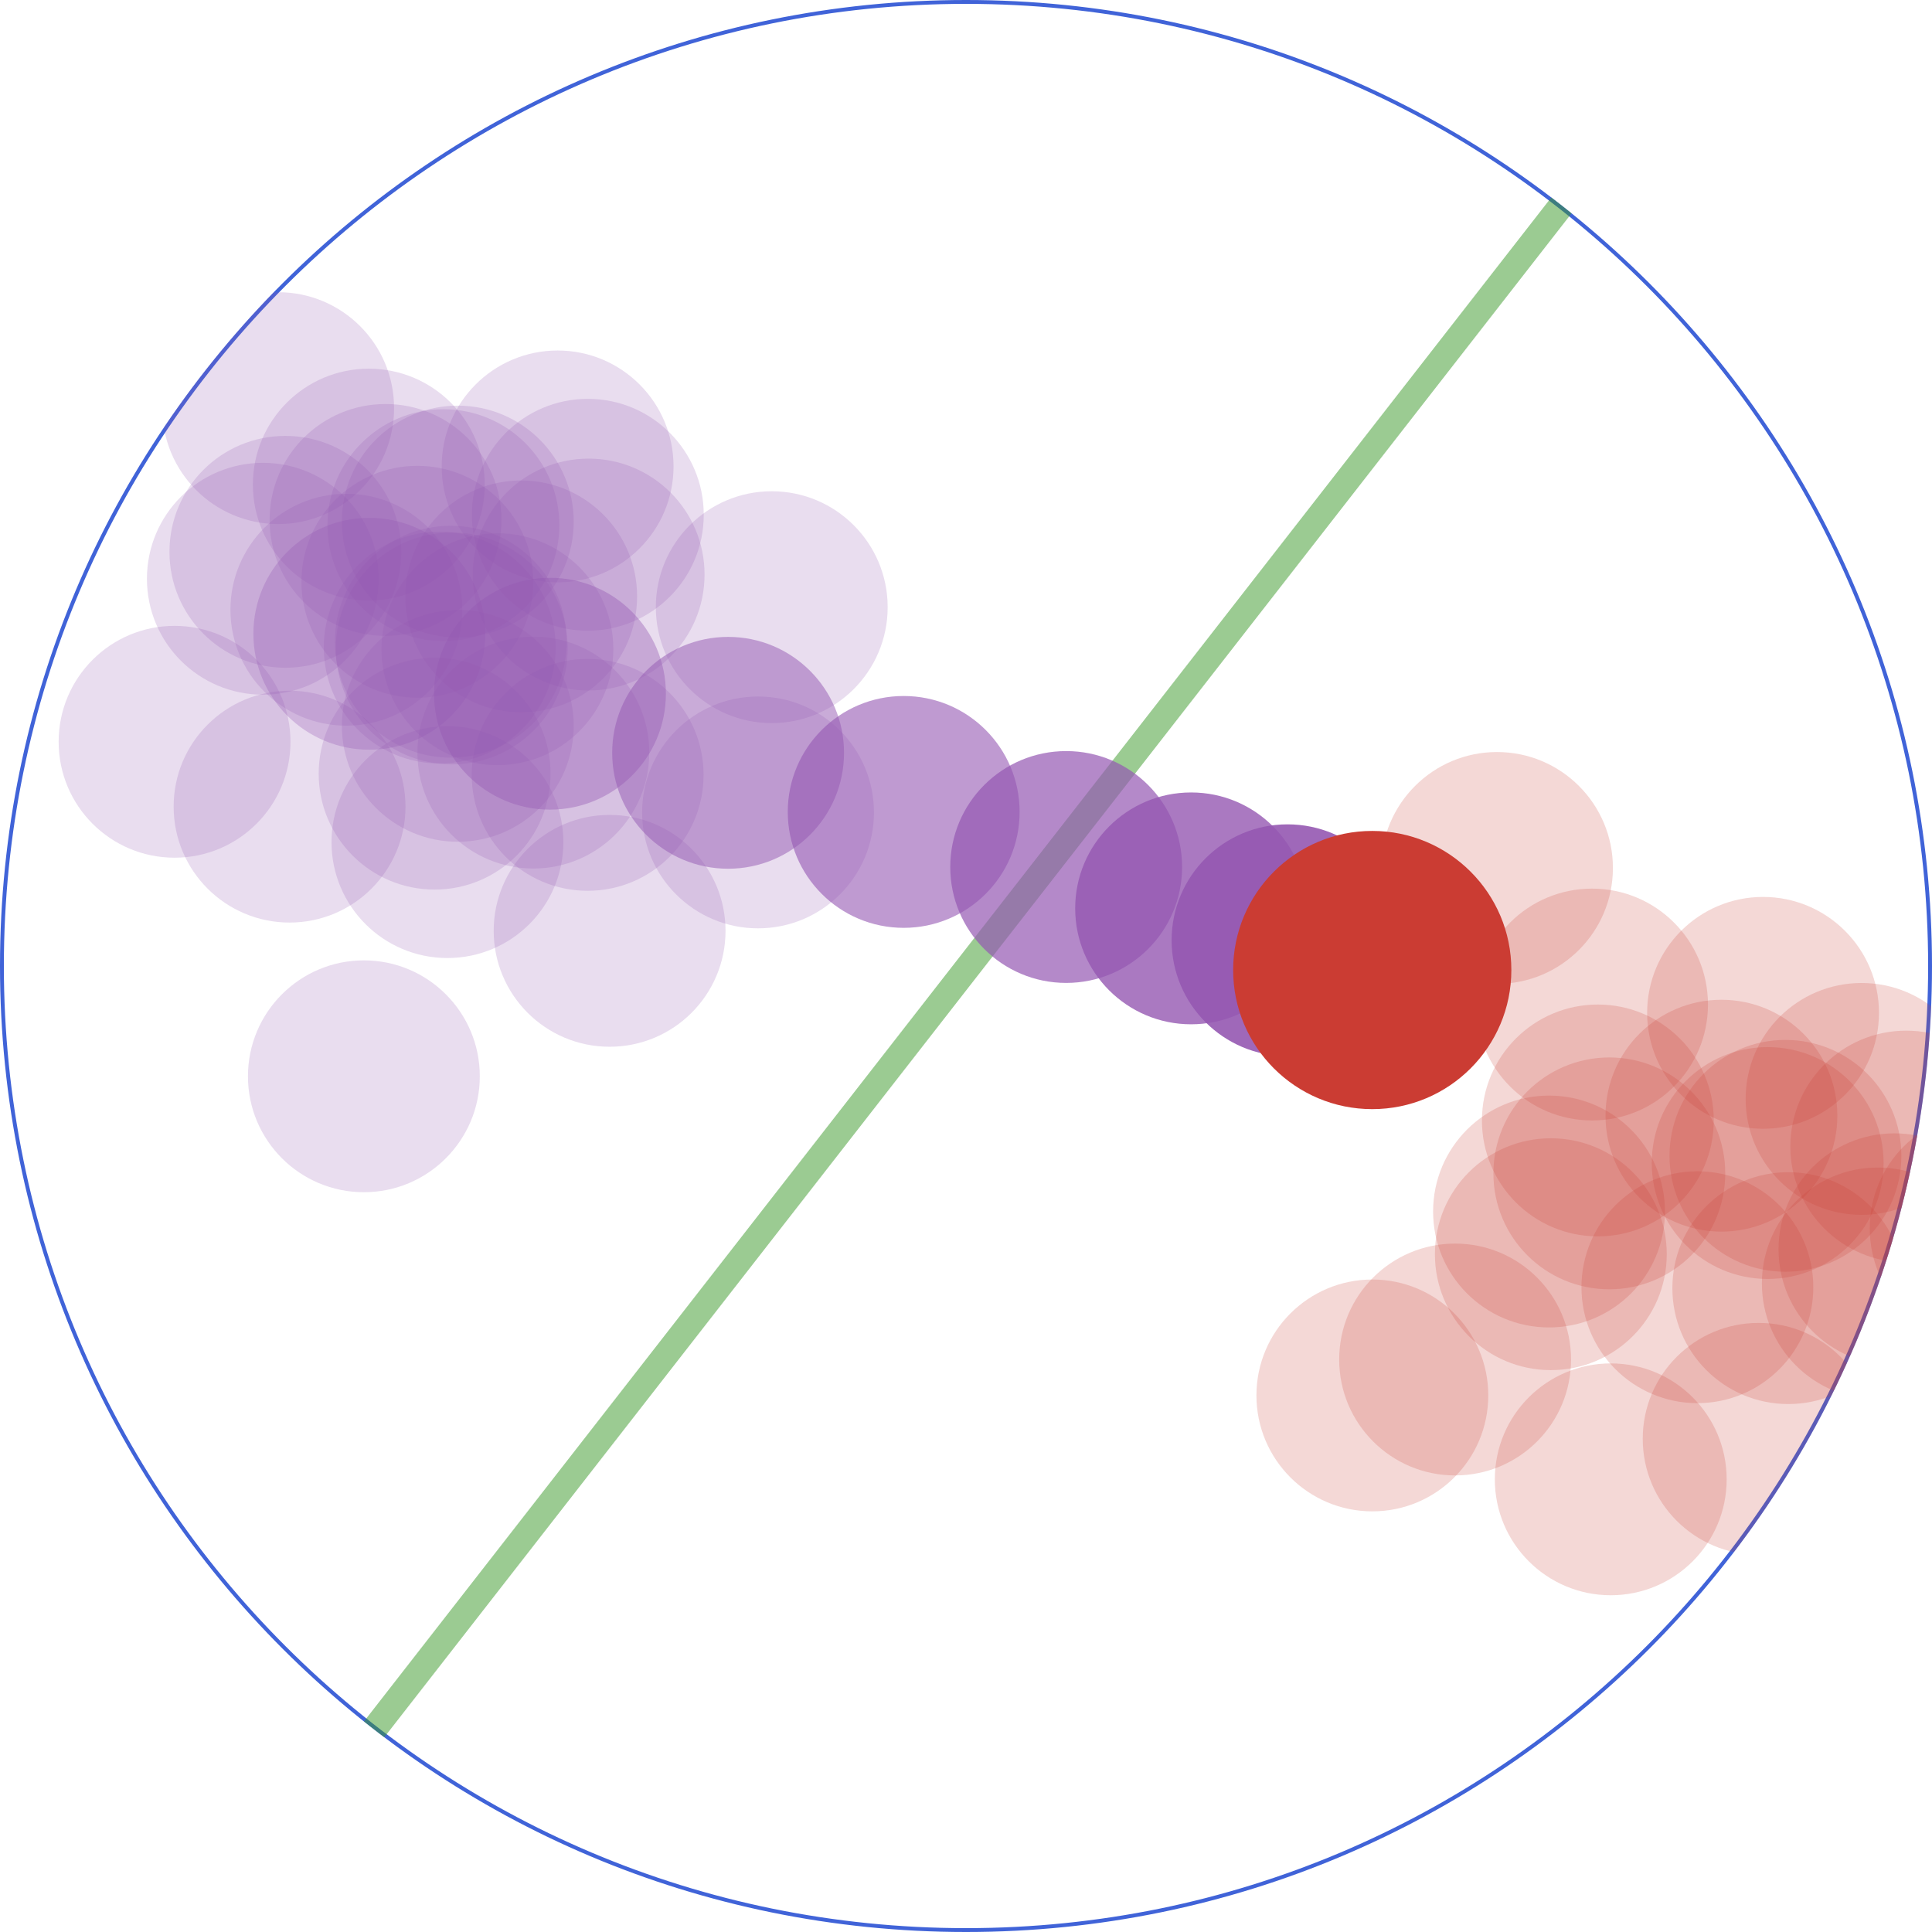 <?xml version="1.0" encoding="UTF-8"?>
<svg xmlns="http://www.w3.org/2000/svg" xmlns:xlink="http://www.w3.org/1999/xlink" width="500pt" height="500pt" viewBox="0 0 500 500" version="1.1">
<defs>
<clipPath id="clip1">
  <path d="M 500 250 C 500 388.07 388.07 500 250 500 C 111.93 500 0 388.07 0 250 C 0 111.93 111.93 0 250 0 C 388.07 0 500 111.93 500 250 "/>
</clipPath>
<clipPath id="clip2">
  <path d="M 88 104 L 149 104 L 149 165 L 88 165 Z M 88 104 "/>
</clipPath>
<clipPath id="clip3">
  <path d="M 500 250 C 500 388.07 388.07 500 250 500 C 111.93 500 0 388.07 0 250 C 0 111.93 111.93 0 250 0 C 388.07 0 500 111.93 500 250 "/>
</clipPath>
<clipPath id="clip4">
  <path d="M 41 75 L 102 75 L 102 136 L 41 136 Z M 41 75 "/>
</clipPath>
<clipPath id="clip5">
  <path d="M 500 250 C 500 388.07 388.07 500 250 500 C 111.93 500 0 388.07 0 250 C 0 111.93 111.93 0 250 0 C 388.07 0 500 111.93 500 250 "/>
</clipPath>
<clipPath id="clip6">
  <path d="M 371 294 L 432 294 L 432 355 L 371 355 Z M 371 294 "/>
</clipPath>
<clipPath id="clip7">
  <path d="M 500 250 C 500 388.07 388.07 500 250 500 C 111.93 500 0 388.07 0 250 C 0 111.93 111.93 0 250 0 C 388.07 0 500 111.93 500 250 "/>
</clipPath>
<clipPath id="clip8">
  <path d="M 432 269 L 493 269 L 493 330 L 432 330 Z M 432 269 "/>
</clipPath>
<clipPath id="clip9">
  <path d="M 500 250 C 500 388.07 388.07 500 250 500 C 111.93 500 0 388.07 0 250 C 0 111.93 111.93 0 250 0 C 388.07 0 500 111.93 500 250 "/>
</clipPath>
<clipPath id="clip10">
  <path d="M 463 266 L 500 266 L 500 327 L 463 327 Z M 463 266 "/>
</clipPath>
<clipPath id="clip11">
  <path d="M 500 250 C 500 388.07 388.07 500 250 500 C 111.93 500 0 388.07 0 250 C 0 111.93 111.93 0 250 0 C 388.07 0 500 111.93 500 250 "/>
</clipPath>
<clipPath id="clip12">
  <path d="M 346 321 L 407 321 L 407 382 L 346 382 Z M 346 321 "/>
</clipPath>
<clipPath id="clip13">
  <path d="M 500 250 C 500 388.07 388.07 500 250 500 C 111.93 500 0 388.07 0 250 C 0 111.93 111.93 0 250 0 C 388.07 0 500 111.93 500 250 "/>
</clipPath>
<clipPath id="clip14">
  <path d="M 415 258 L 476 258 L 476 319 L 415 319 Z M 415 258 "/>
</clipPath>
<clipPath id="clip15">
  <path d="M 500 250 C 500 388.07 388.07 500 250 500 C 111.93 500 0 388.07 0 250 C 0 111.93 111.93 0 250 0 C 388.07 0 500 111.93 500 250 "/>
</clipPath>
<clipPath id="clip16">
  <path d="M 432 303 L 493 303 L 493 364 L 432 364 Z M 432 303 "/>
</clipPath>
<clipPath id="clip17">
  <path d="M 500 250 C 500 388.07 388.07 500 250 500 C 111.93 500 0 388.07 0 250 C 0 111.93 111.93 0 250 0 C 388.07 0 500 111.93 500 250 "/>
</clipPath>
<clipPath id="clip18">
  <path d="M 82 170 L 143 170 L 143 231 L 82 231 Z M 82 170 "/>
</clipPath>
<clipPath id="clip19">
  <path d="M 500 250 C 500 388.07 388.07 500 250 500 C 111.93 500 0 388.07 0 250 C 0 111.93 111.93 0 250 0 C 388.07 0 500 111.93 500 250 "/>
</clipPath>
<clipPath id="clip20">
  <path d="M 122 170 L 183 170 L 183 231 L 122 231 Z M 122 170 "/>
</clipPath>
<clipPath id="clip21">
  <path d="M 500 250 C 500 388.07 388.07 500 250 500 C 111.93 500 0 388.07 0 250 C 0 111.93 111.93 0 250 0 C 388.07 0 500 111.93 500 250 "/>
</clipPath>
<clipPath id="clip22">
  <path d="M 114 90 L 175 90 L 175 151 L 114 151 Z M 114 90 "/>
</clipPath>
<clipPath id="clip23">
  <path d="M 500 250 C 500 388.07 388.07 500 250 500 C 111.93 500 0 388.07 0 250 C 0 111.93 111.93 0 250 0 C 388.07 0 500 111.93 500 250 "/>
</clipPath>
<clipPath id="clip24">
  <path d="M 386 273 L 447 273 L 447 334 L 386 334 Z M 386 273 "/>
</clipPath>
<clipPath id="clip25">
  <path d="M 500 250 C 500 388.07 388.07 500 250 500 C 111.93 500 0 388.07 0 250 C 0 111.93 111.93 0 250 0 C 388.07 0 500 111.93 500 250 "/>
</clipPath>
<clipPath id="clip26">
  <path d="M 127 210 L 188 210 L 188 271 L 127 271 Z M 127 210 "/>
</clipPath>
<clipPath id="clip27">
  <path d="M 500 250 C 500 388.07 388.07 500 250 500 C 111.93 500 0 388.07 0 250 C 0 111.93 111.93 0 250 0 C 388.07 0 500 111.93 500 250 "/>
</clipPath>
<clipPath id="clip28">
  <path d="M 370 283 L 431 283 L 431 344 L 370 344 Z M 370 283 "/>
</clipPath>
<clipPath id="clip29">
  <path d="M 500 250 C 500 388.07 388.07 500 250 500 C 111.93 500 0 388.07 0 250 C 0 111.93 111.93 0 250 0 C 388.07 0 500 111.93 500 250 "/>
</clipPath>
<clipPath id="clip30">
  <path d="M 65 95 L 126 95 L 126 156 L 65 156 Z M 65 95 "/>
</clipPath>
<clipPath id="clip31">
  <path d="M 500 250 C 500 388.07 388.07 500 250 500 C 111.93 500 0 388.07 0 250 C 0 111.93 111.93 0 250 0 C 388.07 0 500 111.93 500 250 "/>
</clipPath>
<clipPath id="clip32">
  <path d="M 382 229 L 443 229 L 443 290 L 382 290 Z M 382 229 "/>
</clipPath>
<clipPath id="clip33">
  <path d="M 500 250 C 500 388.07 388.07 500 250 500 C 111.93 500 0 388.07 0 250 C 0 111.93 111.93 0 250 0 C 388.07 0 500 111.93 500 250 "/>
</clipPath>
<clipPath id="clip34">
  <path d="M 86 137 L 147 137 L 147 198 L 86 198 Z M 86 137 "/>
</clipPath>
<clipPath id="clip35">
  <path d="M 500 250 C 500 388.07 388.07 500 250 500 C 111.93 500 0 388.07 0 250 C 0 111.93 111.93 0 250 0 C 388.07 0 500 111.93 500 250 "/>
</clipPath>
<clipPath id="clip36">
  <path d="M 88 157 L 149 157 L 149 218 L 88 218 Z M 88 157 "/>
</clipPath>
<clipPath id="clip37">
  <path d="M 500 250 C 500 388.07 388.07 500 250 500 C 111.93 500 0 388.07 0 250 C 0 111.93 111.93 0 250 0 C 388.07 0 500 111.93 500 250 "/>
</clipPath>
<clipPath id="clip38">
  <path d="M 451 254 L 500 254 L 500 315 L 451 315 Z M 451 254 "/>
</clipPath>
<clipPath id="clip39">
  <path d="M 500 250 C 500 388.07 388.07 500 250 500 C 111.93 500 0 388.07 0 250 C 0 111.93 111.93 0 250 0 C 388.07 0 500 111.93 500 250 "/>
</clipPath>
<clipPath id="clip40">
  <path d="M 59 127 L 120 127 L 120 188 L 59 188 Z M 59 127 "/>
</clipPath>
<clipPath id="clip41">
  <path d="M 500 250 C 500 388.07 388.07 500 250 500 C 111.93 500 0 388.07 0 250 C 0 111.93 111.93 0 250 0 C 388.07 0 500 111.93 500 250 "/>
</clipPath>
<clipPath id="clip42">
  <path d="M 122 118 L 183 118 L 183 179 L 122 179 Z M 122 118 "/>
</clipPath>
<clipPath id="clip43">
  <path d="M 500 250 C 500 388.07 388.07 500 250 500 C 111.93 500 0 388.07 0 250 C 0 111.93 111.93 0 250 0 C 388.07 0 500 111.93 500 250 "/>
</clipPath>
<clipPath id="clip44">
  <path d="M 44 178 L 105 178 L 105 239 L 44 239 Z M 44 178 "/>
</clipPath>
<clipPath id="clip45">
  <path d="M 500 250 C 500 388.07 388.07 500 250 500 C 111.93 500 0 388.07 0 250 C 0 111.93 111.93 0 250 0 C 388.07 0 500 111.93 500 250 "/>
</clipPath>
<clipPath id="clip46">
  <path d="M 122 103 L 183 103 L 183 164 L 122 164 Z M 122 103 "/>
</clipPath>
<clipPath id="clip47">
  <path d="M 500 250 C 500 388.07 388.07 500 250 500 C 111.93 500 0 388.07 0 250 C 0 111.93 111.93 0 250 0 C 388.07 0 500 111.93 500 250 "/>
</clipPath>
<clipPath id="clip48">
  <path d="M 85 187 L 146 187 L 146 248 L 85 248 Z M 85 187 "/>
</clipPath>
<clipPath id="clip49">
  <path d="M 500 250 C 500 388.07 388.07 500 250 500 C 111.93 500 0 388.07 0 250 C 0 111.93 111.93 0 250 0 C 388.07 0 500 111.93 500 250 "/>
</clipPath>
<clipPath id="clip50">
  <path d="M 98 138 L 159 138 L 159 199 L 98 199 Z M 98 138 "/>
</clipPath>
<clipPath id="clip51">
  <path d="M 500 250 C 500 388.07 388.07 500 250 500 C 111.93 500 0 388.07 0 250 C 0 111.93 111.93 0 250 0 C 388.07 0 500 111.93 500 250 "/>
</clipPath>
<clipPath id="clip52">
  <path d="M 325 331 L 386 331 L 386 392 L 325 392 Z M 325 331 "/>
</clipPath>
<clipPath id="clip53">
  <path d="M 500 250 C 500 388.07 388.07 500 250 500 C 111.93 500 0 388.07 0 250 C 0 111.93 111.93 0 250 0 C 388.07 0 500 111.93 500 250 "/>
</clipPath>
<clipPath id="clip54">
  <path d="M 83 137 L 144 137 L 144 198 L 83 198 Z M 83 137 "/>
</clipPath>
<clipPath id="clip55">
  <path d="M 500 250 C 500 388.07 388.07 500 250 500 C 111.93 500 0 388.07 0 250 C 0 111.93 111.93 0 250 0 C 388.07 0 500 111.93 500 250 "/>
</clipPath>
<clipPath id="clip56">
  <path d="M 38 119 L 99 119 L 99 180 L 38 180 Z M 38 119 "/>
</clipPath>
<clipPath id="clip57">
  <path d="M 500 250 C 500 388.07 388.07 500 250 500 C 111.93 500 0 388.07 0 250 C 0 111.93 111.93 0 250 0 C 388.07 0 500 111.93 500 250 "/>
</clipPath>
<clipPath id="clip58">
  <path d="M 69 104 L 130 104 L 130 165 L 69 165 Z M 69 104 "/>
</clipPath>
<clipPath id="clip59">
  <path d="M 500 250 C 500 388.07 388.07 500 250 500 C 111.93 500 0 388.07 0 250 C 0 111.93 111.93 0 250 0 C 388.07 0 500 111.93 500 250 "/>
</clipPath>
<clipPath id="clip60">
  <path d="M 78 120 L 139 120 L 139 181 L 78 181 Z M 78 120 "/>
</clipPath>
<clipPath id="clip61">
  <path d="M 500 250 C 500 388.07 388.07 500 250 500 C 111.93 500 0 388.07 0 250 C 0 111.93 111.93 0 250 0 C 388.07 0 500 111.93 500 250 "/>
</clipPath>
<clipPath id="clip62">
  <path d="M 409 303 L 470 303 L 470 364 L 409 364 Z M 409 303 "/>
</clipPath>
<clipPath id="clip63">
  <path d="M 500 250 C 500 388.07 388.07 500 250 500 C 111.93 500 0 388.07 0 250 C 0 111.93 111.93 0 250 0 C 388.07 0 500 111.93 500 250 "/>
</clipPath>
<clipPath id="clip64">
  <path d="M 383 259 L 444 259 L 444 320 L 383 320 Z M 383 259 "/>
</clipPath>
<clipPath id="clip65">
  <path d="M 500 250 C 500 388.07 388.07 500 250 500 C 111.93 500 0 388.07 0 250 C 0 111.93 111.93 0 250 0 C 388.07 0 500 111.93 500 250 "/>
</clipPath>
<clipPath id="clip66">
  <path d="M 86 136 L 147 136 L 147 197 L 86 197 Z M 86 136 "/>
</clipPath>
<clipPath id="clip67">
  <path d="M 500 250 C 500 388.07 388.07 500 250 500 C 111.93 500 0 388.07 0 250 C 0 111.93 111.93 0 250 0 C 388.07 0 500 111.93 500 250 "/>
</clipPath>
<clipPath id="clip68">
  <path d="M 483 287 L 500 287 L 500 348 L 483 348 Z M 483 287 "/>
</clipPath>
<clipPath id="clip69">
  <path d="M 500 250 C 500 388.07 388.07 500 250 500 C 111.93 500 0 388.07 0 250 C 0 111.93 111.93 0 250 0 C 388.07 0 500 111.93 500 250 "/>
</clipPath>
<clipPath id="clip70">
  <path d="M 166 180 L 227 180 L 227 241 L 166 241 Z M 166 180 "/>
</clipPath>
<clipPath id="clip71">
  <path d="M 500 250 C 500 388.07 388.07 500 250 500 C 111.93 500 0 388.07 0 250 C 0 111.93 111.93 0 250 0 C 388.07 0 500 111.93 500 250 "/>
</clipPath>
<clipPath id="clip72">
  <path d="M 104 124 L 165 124 L 165 185 L 104 185 Z M 104 124 "/>
</clipPath>
<clipPath id="clip73">
  <path d="M 500 250 C 500 388.07 388.07 500 250 500 C 111.93 500 0 388.07 0 250 C 0 111.93 111.93 0 250 0 C 388.07 0 500 111.93 500 250 "/>
</clipPath>
<clipPath id="clip74">
  <path d="M 425 342 L 486 342 L 486 403 L 425 403 Z M 425 342 "/>
</clipPath>
<clipPath id="clip75">
  <path d="M 500 250 C 500 388.07 388.07 500 250 500 C 111.93 500 0 388.07 0 250 C 0 111.93 111.93 0 250 0 C 388.07 0 500 111.93 500 250 "/>
</clipPath>
<clipPath id="clip76">
  <path d="M 64 248 L 125 248 L 125 309 L 64 309 Z M 64 248 "/>
</clipPath>
<clipPath id="clip77">
  <path d="M 500 250 C 500 388.07 388.07 500 250 500 C 111.93 500 0 388.07 0 250 C 0 111.93 111.93 0 250 0 C 388.07 0 500 111.93 500 250 "/>
</clipPath>
<clipPath id="clip78">
  <path d="M 460 293 L 500 293 L 500 354 L 460 354 Z M 460 293 "/>
</clipPath>
<clipPath id="clip79">
  <path d="M 500 250 C 500 388.07 388.07 500 250 500 C 111.93 500 0 388.07 0 250 C 0 111.93 111.93 0 250 0 C 388.07 0 500 111.93 500 250 "/>
</clipPath>
<clipPath id="clip80">
  <path d="M 169 127 L 230 127 L 230 188 L 169 188 Z M 169 127 "/>
</clipPath>
<clipPath id="clip81">
  <path d="M 500 250 C 500 388.07 388.07 500 250 500 C 111.93 500 0 388.07 0 250 C 0 111.93 111.93 0 250 0 C 388.07 0 500 111.93 500 250 "/>
</clipPath>
<clipPath id="clip82">
  <path d="M 455 302 L 500 302 L 500 363 L 455 363 Z M 455 302 "/>
</clipPath>
<clipPath id="clip83">
  <path d="M 500 250 C 500 388.07 388.07 500 250 500 C 111.93 500 0 388.07 0 250 C 0 111.93 111.93 0 250 0 C 388.07 0 500 111.93 500 250 "/>
</clipPath>
<clipPath id="clip84">
  <path d="M 84 105 L 145 105 L 145 166 L 84 166 Z M 84 105 "/>
</clipPath>
<clipPath id="clip85">
  <path d="M 500 250 C 500 388.07 388.07 500 250 500 C 111.93 500 0 388.07 0 250 C 0 111.93 111.93 0 250 0 C 388.07 0 500 111.93 500 250 "/>
</clipPath>
<clipPath id="clip86">
  <path d="M 357 194 L 418 194 L 418 255 L 357 255 Z M 357 194 "/>
</clipPath>
<clipPath id="clip87">
  <path d="M 500 250 C 500 388.07 388.07 500 250 500 C 111.93 500 0 388.07 0 250 C 0 111.93 111.93 0 250 0 C 388.07 0 500 111.93 500 250 "/>
</clipPath>
<clipPath id="clip88">
  <path d="M 108 164 L 169 164 L 169 225 L 108 225 Z M 108 164 "/>
</clipPath>
<clipPath id="clip89">
  <path d="M 500 250 C 500 388.07 388.07 500 250 500 C 111.93 500 0 388.07 0 250 C 0 111.93 111.93 0 250 0 C 388.07 0 500 111.93 500 250 "/>
</clipPath>
<clipPath id="clip90">
  <path d="M 386 352 L 447 352 L 447 413 L 386 413 Z M 386 352 "/>
</clipPath>
<clipPath id="clip91">
  <path d="M 500 250 C 500 388.07 388.07 500 250 500 C 111.93 500 0 388.07 0 250 C 0 111.93 111.93 0 250 0 C 388.07 0 500 111.93 500 250 "/>
</clipPath>
<clipPath id="clip92">
  <path d="M 426 232 L 487 232 L 487 293 L 426 293 Z M 426 232 "/>
</clipPath>
<clipPath id="clip93">
  <path d="M 500 250 C 500 388.07 388.07 500 250 500 C 111.93 500 0 388.07 0 250 C 0 111.93 111.93 0 250 0 C 388.07 0 500 111.93 500 250 "/>
</clipPath>
<clipPath id="clip94">
  <path d="M 15 161 L 76 161 L 76 222 L 15 222 Z M 15 161 "/>
</clipPath>
<clipPath id="clip95">
  <path d="M 500 250 C 500 388.07 388.07 500 250 500 C 111.93 500 0 388.07 0 250 C 0 111.93 111.93 0 250 0 C 388.07 0 500 111.93 500 250 "/>
</clipPath>
<clipPath id="clip96">
  <path d="M 427 270 L 488 270 L 488 331 L 427 331 Z M 427 270 "/>
</clipPath>
<clipPath id="clip97">
  <path d="M 500 250 C 500 388.07 388.07 500 250 500 C 111.93 500 0 388.07 0 250 C 0 111.93 111.93 0 250 0 C 388.07 0 500 111.93 500 250 "/>
</clipPath>
<clipPath id="clip98">
  <path d="M 43 112 L 104 112 L 104 173 L 43 173 Z M 43 112 "/>
</clipPath>
<clipPath id="clip99">
  <path d="M 500 250 C 500 388.07 388.07 500 250 500 C 111.93 500 0 388.07 0 250 C 0 111.93 111.93 0 250 0 C 388.07 0 500 111.93 500 250 "/>
</clipPath>
<clipPath id="clip100">
  <path d="M 65 134 L 126 134 L 126 195 L 65 195 Z M 65 134 "/>
</clipPath>
<clipPath id="clip101">
  <path d="M 500 250 C 500 388.07 388.07 500 250 500 C 111.93 500 0 388.07 0 250 C 0 111.93 111.93 0 250 0 C 388.07 0 500 111.93 500 250 "/>
</clipPath>
<clipPath id="clip102">
  <path d="M 112 149 L 173 149 L 173 210 L 112 210 Z M 112 149 "/>
</clipPath>
<clipPath id="clip103">
  <path d="M 500 250 C 500 388.07 388.07 500 250 500 C 111.93 500 0 388.07 0 250 C 0 111.93 111.93 0 250 0 C 388.07 0 500 111.93 500 250 "/>
</clipPath>
<clipPath id="clip104">
  <path d="M 158 164 L 219 164 L 219 225 L 158 225 Z M 158 164 "/>
</clipPath>
<clipPath id="clip105">
  <path d="M 500 250 C 500 388.07 388.07 500 250 500 C 111.93 500 0 388.07 0 250 C 0 111.93 111.93 0 250 0 C 388.07 0 500 111.93 500 250 "/>
</clipPath>
<clipPath id="clip106">
  <path d="M 203 180 L 264 180 L 264 241 L 203 241 Z M 203 180 "/>
</clipPath>
<clipPath id="clip107">
  <path d="M 500 250 C 500 388.07 388.07 500 250 500 C 111.93 500 0 388.07 0 250 C 0 111.93 111.93 0 250 0 C 388.07 0 500 111.93 500 250 "/>
</clipPath>
<clipPath id="clip108">
  <path d="M 245 194 L 306 194 L 306 255 L 245 255 Z M 245 194 "/>
</clipPath>
<clipPath id="clip109">
  <path d="M 500 250 C 500 388.07 388.07 500 250 500 C 111.93 500 0 388.07 0 250 C 0 111.93 111.93 0 250 0 C 388.07 0 500 111.93 500 250 "/>
</clipPath>
<clipPath id="clip110">
  <path d="M 278 205 L 339 205 L 339 266 L 278 266 Z M 278 205 "/>
</clipPath>
<clipPath id="clip111">
  <path d="M 500 250 C 500 388.07 388.07 500 250 500 C 111.93 500 0 388.07 0 250 C 0 111.93 111.93 0 250 0 C 388.07 0 500 111.93 500 250 "/>
</clipPath>
<clipPath id="clip112">
  <path d="M 303 213 L 364 213 L 364 274 L 303 274 Z M 303 213 "/>
</clipPath>
<clipPath id="clip113">
  <path d="M 500 250 C 500 388.07 388.07 500 250 500 C 111.93 500 0 388.07 0 250 C 0 111.93 111.93 0 250 0 C 388.07 0 500 111.93 500 250 "/>
</clipPath>
<clipPath id="clip114">
  <path d="M 319 215 L 392 215 L 392 288 L 319 288 Z M 319 215 "/>
</clipPath>
<clipPath id="clip115">
  <path d="M 500 250 C 500 388.07 388.07 500 250 500 C 111.93 500 0 388.07 0 250 C 0 111.93 111.93 0 250 0 C 388.07 0 500 111.93 500 250 "/>
</clipPath>
</defs>
<g id="surface525">
<g clip-path="url(#clip1)" clip-rule="nonzero">
<path style="fill:none;stroke-width:2;stroke-linecap:butt;stroke-linejoin:miter;stroke:rgb(25.1%,38.8%,84.7%);stroke-opacity:1;stroke-miterlimit:10;" d="M 500 250 C 500 388.07 388.07 500 250 500 C 111.93 500 0 388.07 0 250 C 0 111.93 111.93 0 250 0 C 388.07 0 500 111.93 500 250 "/>
<path style="fill:none;stroke-width:6.667;stroke-linecap:butt;stroke-linejoin:miter;stroke:rgb(22%,59.6%,14.9%);stroke-opacity:0.5;stroke-miterlimit:10;" d="M 445.508 0 L 55.965 500 "/>
</g>
<g clip-path="url(#clip2)" clip-rule="nonzero">
<g clip-path="url(#clip3)" clip-rule="nonzero">
<path style=" stroke:none;fill-rule:nonzero;fill:rgb(58.4%,34.5%,69.8%);fill-opacity:0.2;" d="M 148.473 134.984 C 148.473 151.555 135.039 164.984 118.473 164.984 C 101.902 164.984 88.473 151.555 88.473 134.984 C 88.473 118.418 101.902 104.984 118.473 104.984 C 135.039 104.984 148.473 118.418 148.473 134.984 "/>
</g>
</g>
<g clip-path="url(#clip4)" clip-rule="nonzero">
<g clip-path="url(#clip5)" clip-rule="nonzero">
<path style=" stroke:none;fill-rule:nonzero;fill:rgb(58.4%,34.5%,69.8%);fill-opacity:0.2;" d="M 101.988 105.625 C 101.988 122.191 88.559 135.625 71.988 135.625 C 55.422 135.625 41.988 122.191 41.988 105.625 C 41.988 89.055 55.422 75.625 71.988 75.625 C 88.559 75.625 101.988 89.055 101.988 105.625 "/>
</g>
</g>
<g clip-path="url(#clip6)" clip-rule="nonzero">
<g clip-path="url(#clip7)" clip-rule="nonzero">
<path style=" stroke:none;fill-rule:nonzero;fill:rgb(79.6%,23.5%,20%);fill-opacity:0.2;" d="M 431.352 324.586 C 431.352 341.152 417.918 354.586 401.352 354.586 C 384.781 354.586 371.352 341.152 371.352 324.586 C 371.352 308.016 384.781 294.586 401.352 294.586 C 417.918 294.586 431.352 308.016 431.352 324.586 "/>
</g>
</g>
<g clip-path="url(#clip8)" clip-rule="nonzero">
<g clip-path="url(#clip9)" clip-rule="nonzero">
<path style=" stroke:none;fill-rule:nonzero;fill:rgb(79.6%,23.5%,20%);fill-opacity:0.2;" d="M 492.07 299.129 C 492.07 315.699 478.637 329.129 462.07 329.129 C 445.5 329.129 432.07 315.699 432.07 299.129 C 432.07 282.562 445.5 269.129 462.07 269.129 C 478.637 269.129 492.07 282.562 492.07 299.129 "/>
</g>
</g>
<g clip-path="url(#clip10)" clip-rule="nonzero">
<g clip-path="url(#clip11)" clip-rule="nonzero">
<path style=" stroke:none;fill-rule:nonzero;fill:rgb(79.6%,23.5%,20%);fill-opacity:0.2;" d="M 523.34 296.73 C 523.34 313.301 509.906 326.73 493.34 326.73 C 476.77 326.73 463.34 313.301 463.34 296.73 C 463.34 280.164 476.77 266.73 493.34 266.73 C 509.906 266.73 523.34 280.164 523.34 296.73 "/>
</g>
</g>
<g clip-path="url(#clip12)" clip-rule="nonzero">
<g clip-path="url(#clip13)" clip-rule="nonzero">
<path style=" stroke:none;fill-rule:nonzero;fill:rgb(79.6%,23.5%,20%);fill-opacity:0.2;" d="M 406.582 351.84 C 406.582 368.41 393.152 381.84 376.582 381.84 C 360.016 381.84 346.582 368.41 346.582 351.84 C 346.582 335.273 360.016 321.84 376.582 321.84 C 393.152 321.84 406.582 335.273 406.582 351.84 "/>
</g>
</g>
<g clip-path="url(#clip14)" clip-rule="nonzero">
<g clip-path="url(#clip15)" clip-rule="nonzero">
<path style=" stroke:none;fill-rule:nonzero;fill:rgb(79.6%,23.5%,20%);fill-opacity:0.2;" d="M 475.504 288.738 C 475.504 305.309 462.07 318.738 445.504 318.738 C 428.934 318.738 415.504 305.309 415.504 288.738 C 415.504 272.172 428.934 258.738 445.504 258.738 C 462.07 258.738 475.504 272.172 475.504 288.738 "/>
</g>
</g>
<g clip-path="url(#clip16)" clip-rule="nonzero">
<g clip-path="url(#clip17)" clip-rule="nonzero">
<path style=" stroke:none;fill-rule:nonzero;fill:rgb(79.6%,23.5%,20%);fill-opacity:0.2;" d="M 492.809 333.367 C 492.809 349.938 479.379 363.367 462.809 363.367 C 446.238 363.367 432.809 349.938 432.809 333.367 C 432.809 316.801 446.238 303.367 462.809 303.367 C 479.379 303.367 492.809 316.801 492.809 333.367 "/>
</g>
</g>
<g clip-path="url(#clip18)" clip-rule="nonzero">
<g clip-path="url(#clip19)" clip-rule="nonzero">
<path style=" stroke:none;fill-rule:nonzero;fill:rgb(58.4%,34.5%,69.8%);fill-opacity:0.2;" d="M 142.477 200.223 C 142.477 216.789 129.047 230.223 112.477 230.223 C 95.91 230.223 82.477 216.789 82.477 200.223 C 82.477 183.652 95.91 170.223 112.477 170.223 C 129.047 170.223 142.477 183.652 142.477 200.223 "/>
</g>
</g>
<g clip-path="url(#clip20)" clip-rule="nonzero">
<g clip-path="url(#clip21)" clip-rule="nonzero">
<path style=" stroke:none;fill-rule:nonzero;fill:rgb(58.4%,34.5%,69.8%);fill-opacity:0.2;" d="M 182.086 200.535 C 182.086 217.102 168.656 230.535 152.086 230.535 C 135.516 230.535 122.086 217.102 122.086 200.535 C 122.086 183.965 135.516 170.535 152.086 170.535 C 168.656 170.535 182.086 183.965 182.086 200.535 "/>
</g>
</g>
<g clip-path="url(#clip22)" clip-rule="nonzero">
<g clip-path="url(#clip23)" clip-rule="nonzero">
<path style=" stroke:none;fill-rule:nonzero;fill:rgb(58.4%,34.5%,69.8%);fill-opacity:0.2;" d="M 174.312 120.711 C 174.312 137.277 160.883 150.711 144.312 150.711 C 127.746 150.711 114.312 137.277 114.312 120.711 C 114.312 104.141 127.746 90.711 144.312 90.711 C 160.883 90.711 174.312 104.141 174.312 120.711 "/>
</g>
</g>
<g clip-path="url(#clip24)" clip-rule="nonzero">
<g clip-path="url(#clip25)" clip-rule="nonzero">
<path style=" stroke:none;fill-rule:nonzero;fill:rgb(79.6%,23.5%,20%);fill-opacity:0.2;" d="M 446.492 303.668 C 446.492 320.234 433.062 333.668 416.492 333.668 C 399.922 333.668 386.492 320.234 386.492 303.668 C 386.492 287.098 399.922 273.668 416.492 273.668 C 433.062 273.668 446.492 287.098 446.492 303.668 "/>
</g>
</g>
<g clip-path="url(#clip26)" clip-rule="nonzero">
<g clip-path="url(#clip27)" clip-rule="nonzero">
<path style=" stroke:none;fill-rule:nonzero;fill:rgb(58.4%,34.5%,69.8%);fill-opacity:0.2;" d="M 187.766 240.898 C 187.766 257.469 174.336 270.898 157.766 270.898 C 141.199 270.898 127.766 257.469 127.766 240.898 C 127.766 224.332 141.199 210.898 157.766 210.898 C 174.336 210.898 187.766 224.332 187.766 240.898 "/>
</g>
</g>
<g clip-path="url(#clip28)" clip-rule="nonzero">
<g clip-path="url(#clip29)" clip-rule="nonzero">
<path style=" stroke:none;fill-rule:nonzero;fill:rgb(79.6%,23.5%,20%);fill-opacity:0.2;" d="M 430.887 313.539 C 430.887 330.109 417.453 343.539 400.887 343.539 C 384.316 343.539 370.887 330.109 370.887 313.539 C 370.887 296.969 384.316 283.539 400.887 283.539 C 417.453 283.539 430.887 296.969 430.887 313.539 "/>
</g>
</g>
<g clip-path="url(#clip30)" clip-rule="nonzero">
<g clip-path="url(#clip31)" clip-rule="nonzero">
<path style=" stroke:none;fill-rule:nonzero;fill:rgb(58.4%,34.5%,69.8%);fill-opacity:0.2;" d="M 125.445 125.414 C 125.445 141.984 112.012 155.414 95.445 155.414 C 78.875 155.414 65.445 141.984 65.445 125.414 C 65.445 108.848 78.875 95.414 95.445 95.414 C 112.012 95.414 125.445 108.848 125.445 125.414 "/>
</g>
</g>
<g clip-path="url(#clip32)" clip-rule="nonzero">
<g clip-path="url(#clip33)" clip-rule="nonzero">
<path style=" stroke:none;fill-rule:nonzero;fill:rgb(79.6%,23.5%,20%);fill-opacity:0.2;" d="M 442.02 259.973 C 442.02 276.543 428.59 289.973 412.02 289.973 C 395.453 289.973 382.02 276.543 382.02 259.973 C 382.02 243.402 395.453 229.973 412.02 229.973 C 428.59 229.973 442.02 243.402 442.02 259.973 "/>
</g>
</g>
<g clip-path="url(#clip34)" clip-rule="nonzero">
<g clip-path="url(#clip35)" clip-rule="nonzero">
<path style=" stroke:none;fill-rule:nonzero;fill:rgb(58.4%,34.5%,69.8%);fill-opacity:0.2;" d="M 146.914 167.816 C 146.914 184.387 133.48 197.816 116.914 197.816 C 100.344 197.816 86.914 184.387 86.914 167.816 C 86.914 151.25 100.344 137.816 116.914 137.816 C 133.48 137.816 146.914 151.25 146.914 167.816 "/>
</g>
</g>
<g clip-path="url(#clip36)" clip-rule="nonzero">
<g clip-path="url(#clip37)" clip-rule="nonzero">
<path style=" stroke:none;fill-rule:nonzero;fill:rgb(58.4%,34.5%,69.8%);fill-opacity:0.2;" d="M 148.477 187.848 C 148.477 204.418 135.043 217.848 118.477 217.848 C 101.906 217.848 88.477 204.418 88.477 187.848 C 88.477 171.281 101.906 157.848 118.477 157.848 C 135.043 157.848 148.477 171.281 148.477 187.848 "/>
</g>
</g>
<g clip-path="url(#clip38)" clip-rule="nonzero">
<g clip-path="url(#clip39)" clip-rule="nonzero">
<path style=" stroke:none;fill-rule:nonzero;fill:rgb(79.6%,23.5%,20%);fill-opacity:0.2;" d="M 511.77 284.398 C 511.77 300.965 498.336 314.398 481.77 314.398 C 465.199 314.398 451.77 300.965 451.77 284.398 C 451.77 267.828 465.199 254.398 481.77 254.398 C 498.336 254.398 511.77 267.828 511.77 284.398 "/>
</g>
</g>
<g clip-path="url(#clip40)" clip-rule="nonzero">
<g clip-path="url(#clip41)" clip-rule="nonzero">
<path style=" stroke:none;fill-rule:nonzero;fill:rgb(58.4%,34.5%,69.8%);fill-opacity:0.2;" d="M 119.637 157.801 C 119.637 174.371 106.203 187.801 89.637 187.801 C 73.066 187.801 59.637 174.371 59.637 157.801 C 59.637 141.234 73.066 127.801 89.637 127.801 C 106.203 127.801 119.637 141.234 119.637 157.801 "/>
</g>
</g>
<g clip-path="url(#clip42)" clip-rule="nonzero">
<g clip-path="url(#clip43)" clip-rule="nonzero">
<path style=" stroke:none;fill-rule:nonzero;fill:rgb(58.4%,34.5%,69.8%);fill-opacity:0.2;" d="M 182.34 148.691 C 182.34 165.258 168.91 178.691 152.34 178.691 C 135.773 178.691 122.34 165.258 122.34 148.691 C 122.34 132.121 135.773 118.691 152.34 118.691 C 168.91 118.691 182.34 132.121 182.34 148.691 "/>
</g>
</g>
<g clip-path="url(#clip44)" clip-rule="nonzero">
<g clip-path="url(#clip45)" clip-rule="nonzero">
<path style=" stroke:none;fill-rule:nonzero;fill:rgb(58.4%,34.5%,69.8%);fill-opacity:0.2;" d="M 104.938 208.758 C 104.938 225.328 91.508 238.758 74.938 238.758 C 58.371 238.758 44.938 225.328 44.938 208.758 C 44.938 192.191 58.371 178.758 74.938 178.758 C 91.508 178.758 104.938 192.191 104.938 208.758 "/>
</g>
</g>
<g clip-path="url(#clip46)" clip-rule="nonzero">
<g clip-path="url(#clip47)" clip-rule="nonzero">
<path style=" stroke:none;fill-rule:nonzero;fill:rgb(58.4%,34.5%,69.8%);fill-opacity:0.2;" d="M 182.129 133.223 C 182.129 149.793 168.695 163.223 152.129 163.223 C 135.559 163.223 122.129 149.793 122.129 133.223 C 122.129 116.656 135.559 103.223 152.129 103.223 C 168.695 103.223 182.129 116.656 182.129 133.223 "/>
</g>
</g>
<g clip-path="url(#clip48)" clip-rule="nonzero">
<g clip-path="url(#clip49)" clip-rule="nonzero">
<path style=" stroke:none;fill-rule:nonzero;fill:rgb(58.4%,34.5%,69.8%);fill-opacity:0.2;" d="M 145.797 217.938 C 145.797 234.508 132.367 247.938 115.797 247.938 C 99.227 247.938 85.797 234.508 85.797 217.938 C 85.797 201.371 99.227 187.938 115.797 187.938 C 132.367 187.938 145.797 201.371 145.797 217.938 "/>
</g>
</g>
<g clip-path="url(#clip50)" clip-rule="nonzero">
<g clip-path="url(#clip51)" clip-rule="nonzero">
<path style=" stroke:none;fill-rule:nonzero;fill:rgb(58.4%,34.5%,69.8%);fill-opacity:0.2;" d="M 158.734 168.008 C 158.734 184.574 145.305 198.008 128.734 198.008 C 112.168 198.008 98.734 184.574 98.734 168.008 C 98.734 151.438 112.168 138.008 128.734 138.008 C 145.305 138.008 158.734 151.438 158.734 168.008 "/>
</g>
</g>
<g clip-path="url(#clip52)" clip-rule="nonzero">
<g clip-path="url(#clip53)" clip-rule="nonzero">
<path style=" stroke:none;fill-rule:nonzero;fill:rgb(79.6%,23.5%,20%);fill-opacity:0.2;" d="M 385.164 361.137 C 385.164 377.703 371.734 391.137 355.164 391.137 C 338.598 391.137 325.164 377.703 325.164 361.137 C 325.164 344.566 338.598 331.137 355.164 331.137 C 371.734 331.137 385.164 344.566 385.164 361.137 "/>
</g>
</g>
<g clip-path="url(#clip54)" clip-rule="nonzero">
<g clip-path="url(#clip55)" clip-rule="nonzero">
<path style=" stroke:none;fill-rule:nonzero;fill:rgb(58.4%,34.5%,69.8%);fill-opacity:0.2;" d="M 143.797 167.59 C 143.797 184.156 130.367 197.59 113.797 197.59 C 97.23 197.59 83.797 184.156 83.797 167.59 C 83.797 151.02 97.23 137.59 113.797 137.59 C 130.367 137.59 143.797 151.02 143.797 167.59 "/>
</g>
</g>
<g clip-path="url(#clip56)" clip-rule="nonzero">
<g clip-path="url(#clip57)" clip-rule="nonzero">
<path style=" stroke:none;fill-rule:nonzero;fill:rgb(58.4%,34.5%,69.8%);fill-opacity:0.2;" d="M 98.027 149.781 C 98.027 166.352 84.594 179.781 68.027 179.781 C 51.457 179.781 38.027 166.352 38.027 149.781 C 38.027 133.215 51.457 119.781 68.027 119.781 C 84.594 119.781 98.027 133.215 98.027 149.781 "/>
</g>
</g>
<g clip-path="url(#clip58)" clip-rule="nonzero">
<g clip-path="url(#clip59)" clip-rule="nonzero">
<path style=" stroke:none;fill-rule:nonzero;fill:rgb(58.4%,34.5%,69.8%);fill-opacity:0.2;" d="M 129.777 134.559 C 129.777 151.125 116.344 164.559 99.777 164.559 C 83.207 164.559 69.777 151.125 69.777 134.559 C 69.777 117.988 83.207 104.559 99.777 104.559 C 116.344 104.559 129.777 117.988 129.777 134.559 "/>
</g>
</g>
<g clip-path="url(#clip60)" clip-rule="nonzero">
<g clip-path="url(#clip61)" clip-rule="nonzero">
<path style=" stroke:none;fill-rule:nonzero;fill:rgb(58.4%,34.5%,69.8%);fill-opacity:0.2;" d="M 138.012 150.566 C 138.012 167.133 124.578 180.566 108.012 180.566 C 91.441 180.566 78.012 167.133 78.012 150.566 C 78.012 133.996 91.441 120.566 108.012 120.566 C 124.578 120.566 138.012 133.996 138.012 150.566 "/>
</g>
</g>
<g clip-path="url(#clip62)" clip-rule="nonzero">
<g clip-path="url(#clip63)" clip-rule="nonzero">
<path style=" stroke:none;fill-rule:nonzero;fill:rgb(79.6%,23.5%,20%);fill-opacity:0.2;" d="M 469.281 333.133 C 469.281 349.699 455.848 363.133 439.281 363.133 C 422.711 363.133 409.281 349.699 409.281 333.133 C 409.281 316.562 422.711 303.133 439.281 303.133 C 455.848 303.133 469.281 316.562 469.281 333.133 "/>
</g>
</g>
<g clip-path="url(#clip64)" clip-rule="nonzero">
<g clip-path="url(#clip65)" clip-rule="nonzero">
<path style=" stroke:none;fill-rule:nonzero;fill:rgb(79.6%,23.5%,20%);fill-opacity:0.2;" d="M 443.523 289.973 C 443.523 306.543 430.09 319.973 413.523 319.973 C 396.953 319.973 383.523 306.543 383.523 289.973 C 383.523 273.406 396.953 259.973 413.523 259.973 C 430.09 259.973 443.523 273.406 443.523 289.973 "/>
</g>
</g>
<g clip-path="url(#clip66)" clip-rule="nonzero">
<g clip-path="url(#clip67)" clip-rule="nonzero">
<path style=" stroke:none;fill-rule:nonzero;fill:rgb(58.4%,34.5%,69.8%);fill-opacity:0.2;" d="M 146.66 166.07 C 146.66 182.637 133.23 196.07 116.66 196.07 C 100.094 196.07 86.66 182.637 86.66 166.07 C 86.66 149.5 100.094 136.07 116.66 136.07 C 133.23 136.07 146.66 149.5 146.66 166.07 "/>
</g>
</g>
<g clip-path="url(#clip68)" clip-rule="nonzero">
<g clip-path="url(#clip69)" clip-rule="nonzero">
<path style=" stroke:none;fill-rule:nonzero;fill:rgb(79.6%,23.5%,20%);fill-opacity:0.2;" d="M 543.891 317.906 C 543.891 334.477 530.461 347.906 513.891 347.906 C 497.324 347.906 483.891 334.477 483.891 317.906 C 483.891 301.34 497.324 287.906 513.891 287.906 C 530.461 287.906 543.891 301.34 543.891 317.906 "/>
</g>
</g>
<g clip-path="url(#clip70)" clip-rule="nonzero">
<g clip-path="url(#clip71)" clip-rule="nonzero">
<path style=" stroke:none;fill-rule:nonzero;fill:rgb(58.4%,34.5%,69.8%);fill-opacity:0.2;" d="M 226.18 210.254 C 226.18 226.82 212.75 240.254 196.18 240.254 C 179.609 240.254 166.18 226.82 166.18 210.254 C 166.18 193.684 179.609 180.254 196.18 180.254 C 212.75 180.254 226.18 193.684 226.18 210.254 "/>
</g>
</g>
<g clip-path="url(#clip72)" clip-rule="nonzero">
<g clip-path="url(#clip73)" clip-rule="nonzero">
<path style=" stroke:none;fill-rule:nonzero;fill:rgb(58.4%,34.5%,69.8%);fill-opacity:0.2;" d="M 164.883 154.352 C 164.883 170.918 151.449 184.352 134.883 184.352 C 118.312 184.352 104.883 170.918 104.883 154.352 C 104.883 137.781 118.312 124.352 134.883 124.352 C 151.449 124.352 164.883 137.781 164.883 154.352 "/>
</g>
</g>
<g clip-path="url(#clip74)" clip-rule="nonzero">
<g clip-path="url(#clip75)" clip-rule="nonzero">
<path style=" stroke:none;fill-rule:nonzero;fill:rgb(79.6%,23.5%,20%);fill-opacity:0.2;" d="M 485.141 372.367 C 485.141 388.934 471.707 402.367 455.141 402.367 C 438.57 402.367 425.141 388.934 425.141 372.367 C 425.141 355.797 438.57 342.367 455.141 342.367 C 471.707 342.367 485.141 355.797 485.141 372.367 "/>
</g>
</g>
<g clip-path="url(#clip76)" clip-rule="nonzero">
<g clip-path="url(#clip77)" clip-rule="nonzero">
<path style=" stroke:none;fill-rule:nonzero;fill:rgb(58.4%,34.5%,69.8%);fill-opacity:0.2;" d="M 124.172 278.543 C 124.172 295.109 110.738 308.543 94.172 308.543 C 77.602 308.543 64.172 295.109 64.172 278.543 C 64.172 261.973 77.602 248.543 94.172 248.543 C 110.738 248.543 124.172 261.973 124.172 278.543 "/>
</g>
</g>
<g clip-path="url(#clip78)" clip-rule="nonzero">
<g clip-path="url(#clip79)" clip-rule="nonzero">
<path style=" stroke:none;fill-rule:nonzero;fill:rgb(79.6%,23.5%,20%);fill-opacity:0.2;" d="M 520.281 323.309 C 520.281 339.879 506.852 353.309 490.281 353.309 C 473.715 353.309 460.281 339.879 460.281 323.309 C 460.281 306.742 473.715 293.309 490.281 293.309 C 506.852 293.309 520.281 306.742 520.281 323.309 "/>
</g>
</g>
<g clip-path="url(#clip80)" clip-rule="nonzero">
<g clip-path="url(#clip81)" clip-rule="nonzero">
<path style=" stroke:none;fill-rule:nonzero;fill:rgb(58.4%,34.5%,69.8%);fill-opacity:0.2;" d="M 229.727 157.137 C 229.727 173.703 216.293 187.137 199.727 187.137 C 183.156 187.137 169.727 173.703 169.727 157.137 C 169.727 140.566 183.156 127.137 199.727 127.137 C 216.293 127.137 229.727 140.566 229.727 157.137 "/>
</g>
</g>
<g clip-path="url(#clip82)" clip-rule="nonzero">
<g clip-path="url(#clip83)" clip-rule="nonzero">
<path style=" stroke:none;fill-rule:nonzero;fill:rgb(79.6%,23.5%,20%);fill-opacity:0.2;" d="M 515.977 332.156 C 515.977 348.727 502.547 362.156 485.977 362.156 C 469.41 362.156 455.977 348.727 455.977 332.156 C 455.977 315.59 469.41 302.156 485.977 302.156 C 502.547 302.156 515.977 315.59 515.977 332.156 "/>
</g>
</g>
<g clip-path="url(#clip84)" clip-rule="nonzero">
<g clip-path="url(#clip85)" clip-rule="nonzero">
<path style=" stroke:none;fill-rule:nonzero;fill:rgb(58.4%,34.5%,69.8%);fill-opacity:0.2;" d="M 144.754 135.906 C 144.754 152.477 131.324 165.906 114.754 165.906 C 98.188 165.906 84.754 152.477 84.754 135.906 C 84.754 119.34 98.188 105.906 114.754 105.906 C 131.324 105.906 144.754 119.34 144.754 135.906 "/>
</g>
</g>
<g clip-path="url(#clip86)" clip-rule="nonzero">
<g clip-path="url(#clip87)" clip-rule="nonzero">
<path style=" stroke:none;fill-rule:nonzero;fill:rgb(79.6%,23.5%,20%);fill-opacity:0.2;" d="M 417.422 224.625 C 417.422 241.191 403.988 254.625 387.422 254.625 C 370.852 254.625 357.422 241.191 357.422 224.625 C 357.422 208.055 370.852 194.625 387.422 194.625 C 403.988 194.625 417.422 208.055 417.422 224.625 "/>
</g>
</g>
<g clip-path="url(#clip88)" clip-rule="nonzero">
<g clip-path="url(#clip89)" clip-rule="nonzero">
<path style=" stroke:none;fill-rule:nonzero;fill:rgb(58.4%,34.5%,69.8%);fill-opacity:0.2;" d="M 168.031 194.77 C 168.031 211.34 154.602 224.77 138.031 224.77 C 121.461 224.77 108.031 211.34 108.031 194.77 C 108.031 178.203 121.461 164.77 138.031 164.77 C 154.602 164.77 168.031 178.203 168.031 194.77 "/>
</g>
</g>
<g clip-path="url(#clip90)" clip-rule="nonzero">
<g clip-path="url(#clip91)" clip-rule="nonzero">
<path style=" stroke:none;fill-rule:nonzero;fill:rgb(79.6%,23.5%,20%);fill-opacity:0.2;" d="M 446.859 382.848 C 446.859 399.418 433.43 412.848 416.859 412.848 C 400.293 412.848 386.859 399.418 386.859 382.848 C 386.859 366.281 400.293 352.848 416.859 352.848 C 433.43 352.848 446.859 366.281 446.859 382.848 "/>
</g>
</g>
<g clip-path="url(#clip92)" clip-rule="nonzero">
<g clip-path="url(#clip93)" clip-rule="nonzero">
<path style=" stroke:none;fill-rule:nonzero;fill:rgb(79.6%,23.5%,20%);fill-opacity:0.2;" d="M 486.277 262.125 C 486.277 278.695 472.844 292.125 456.277 292.125 C 439.707 292.125 426.277 278.695 426.277 262.125 C 426.277 245.555 439.707 232.125 456.277 232.125 C 472.844 232.125 486.277 245.555 486.277 262.125 "/>
</g>
</g>
<g clip-path="url(#clip94)" clip-rule="nonzero">
<g clip-path="url(#clip95)" clip-rule="nonzero">
<path style=" stroke:none;fill-rule:nonzero;fill:rgb(58.4%,34.5%,69.8%);fill-opacity:0.2;" d="M 75.176 191.973 C 75.176 208.543 61.742 221.973 45.176 221.973 C 28.605 221.973 15.176 208.543 15.176 191.973 C 15.176 175.402 28.605 161.973 45.176 161.973 C 61.742 161.973 75.176 175.402 75.176 191.973 "/>
</g>
</g>
<g clip-path="url(#clip96)" clip-rule="nonzero">
<g clip-path="url(#clip97)" clip-rule="nonzero">
<path style=" stroke:none;fill-rule:nonzero;fill:rgb(79.6%,23.5%,20%);fill-opacity:0.2;" d="M 487.473 300.992 C 487.473 317.559 474.043 330.992 457.473 330.992 C 440.906 330.992 427.473 317.559 427.473 300.992 C 427.473 284.422 440.906 270.992 457.473 270.992 C 474.043 270.992 487.473 284.422 487.473 300.992 "/>
</g>
</g>
<g clip-path="url(#clip98)" clip-rule="nonzero">
<g clip-path="url(#clip99)" clip-rule="nonzero">
<path style=" stroke:none;fill-rule:nonzero;fill:rgb(58.4%,34.5%,69.8%);fill-opacity:0.2;" d="M 103.855 142.812 C 103.855 159.379 90.422 172.812 73.855 172.812 C 57.285 172.812 43.855 159.379 43.855 142.812 C 43.855 126.242 57.285 112.812 73.855 112.812 C 90.422 112.812 103.855 126.242 103.855 142.812 "/>
</g>
</g>
<g clip-path="url(#clip100)" clip-rule="nonzero">
<g clip-path="url(#clip101)" clip-rule="nonzero">
<path style=" stroke:none;fill-rule:nonzero;fill:rgb(58.4%,34.5%,69.8%);fill-opacity:0.3;" d="M 125.578 164.023 C 125.578 180.59 112.145 194.023 95.578 194.023 C 79.008 194.023 65.578 180.59 65.578 164.023 C 65.578 147.453 79.008 134.023 95.578 134.023 C 112.145 134.023 125.578 147.453 125.578 164.023 "/>
</g>
</g>
<g clip-path="url(#clip102)" clip-rule="nonzero">
<g clip-path="url(#clip103)" clip-rule="nonzero">
<path style=" stroke:none;fill-rule:nonzero;fill:rgb(58.4%,34.5%,69.8%);fill-opacity:0.4;" d="M 172.332 179.531 C 172.332 196.098 158.902 209.531 142.332 209.531 C 125.766 209.531 112.332 196.098 112.332 179.531 C 112.332 162.961 125.766 149.531 142.332 149.531 C 158.902 149.531 172.332 162.961 172.332 179.531 "/>
</g>
</g>
<g clip-path="url(#clip104)" clip-rule="nonzero">
<g clip-path="url(#clip105)" clip-rule="nonzero">
<path style=" stroke:none;fill-rule:nonzero;fill:rgb(58.4%,34.5%,69.8%);fill-opacity:0.5;" d="M 218.434 194.828 C 218.434 211.398 205.004 224.828 188.434 224.828 C 171.867 224.828 158.434 211.398 158.434 194.828 C 158.434 178.262 171.867 164.828 188.434 164.828 C 205.004 164.828 218.434 178.262 218.434 194.828 "/>
</g>
</g>
<g clip-path="url(#clip106)" clip-rule="nonzero">
<g clip-path="url(#clip107)" clip-rule="nonzero">
<path style=" stroke:none;fill-rule:nonzero;fill:rgb(58.4%,34.5%,69.8%);fill-opacity:0.6;" d="M 263.875 210.125 C 263.875 226.691 250.445 240.125 233.875 240.125 C 217.305 240.125 203.875 226.691 203.875 210.125 C 203.875 193.555 217.305 180.125 233.875 180.125 C 250.445 180.125 263.875 193.555 263.875 210.125 "/>
</g>
</g>
<g clip-path="url(#clip108)" clip-rule="nonzero">
<g clip-path="url(#clip109)" clip-rule="nonzero">
<path style=" stroke:none;fill-rule:nonzero;fill:rgb(58.4%,34.5%,69.8%);fill-opacity:0.7;" d="M 305.926 224.379 C 305.926 240.945 292.492 254.379 275.926 254.379 C 259.355 254.379 245.926 240.945 245.926 224.379 C 245.926 207.809 259.355 194.379 275.926 194.379 C 292.492 194.379 305.926 207.809 305.926 224.379 "/>
</g>
</g>
<g clip-path="url(#clip110)" clip-rule="nonzero">
<g clip-path="url(#clip111)" clip-rule="nonzero">
<path style=" stroke:none;fill-rule:nonzero;fill:rgb(58.4%,34.5%,69.8%);fill-opacity:0.8;" d="M 338.258 235.086 C 338.258 251.656 324.828 265.086 308.258 265.086 C 291.691 265.086 278.258 251.656 278.258 235.086 C 278.258 218.52 291.691 205.086 308.258 205.086 C 324.828 205.086 338.258 218.52 338.258 235.086 "/>
</g>
</g>
<g clip-path="url(#clip112)" clip-rule="nonzero">
<g clip-path="url(#clip113)" clip-rule="nonzero">
<path style=" stroke:none;fill-rule:nonzero;fill:rgb(58.4%,34.5%,69.8%);fill-opacity:0.9;" d="M 363.215 243.34 C 363.215 259.91 349.781 273.34 333.215 273.34 C 316.645 273.34 303.215 259.91 303.215 243.34 C 303.215 226.773 316.645 213.34 333.215 213.34 C 349.781 213.34 363.215 226.773 363.215 243.34 "/>
</g>
</g>
<g clip-path="url(#clip114)" clip-rule="nonzero">
<g clip-path="url(#clip115)" clip-rule="nonzero">
<path style=" stroke:none;fill-rule:nonzero;fill:rgb(79.6%,23.5%,20%);fill-opacity:1;" d="M 391.137 251.043 C 391.137 270.926 375.02 287.043 355.137 287.043 C 335.254 287.043 319.137 270.926 319.137 251.043 C 319.137 231.16 335.254 215.043 355.137 215.043 C 375.02 215.043 391.137 231.16 391.137 251.043 "/>
</g>
</g>
</g>
</svg>

